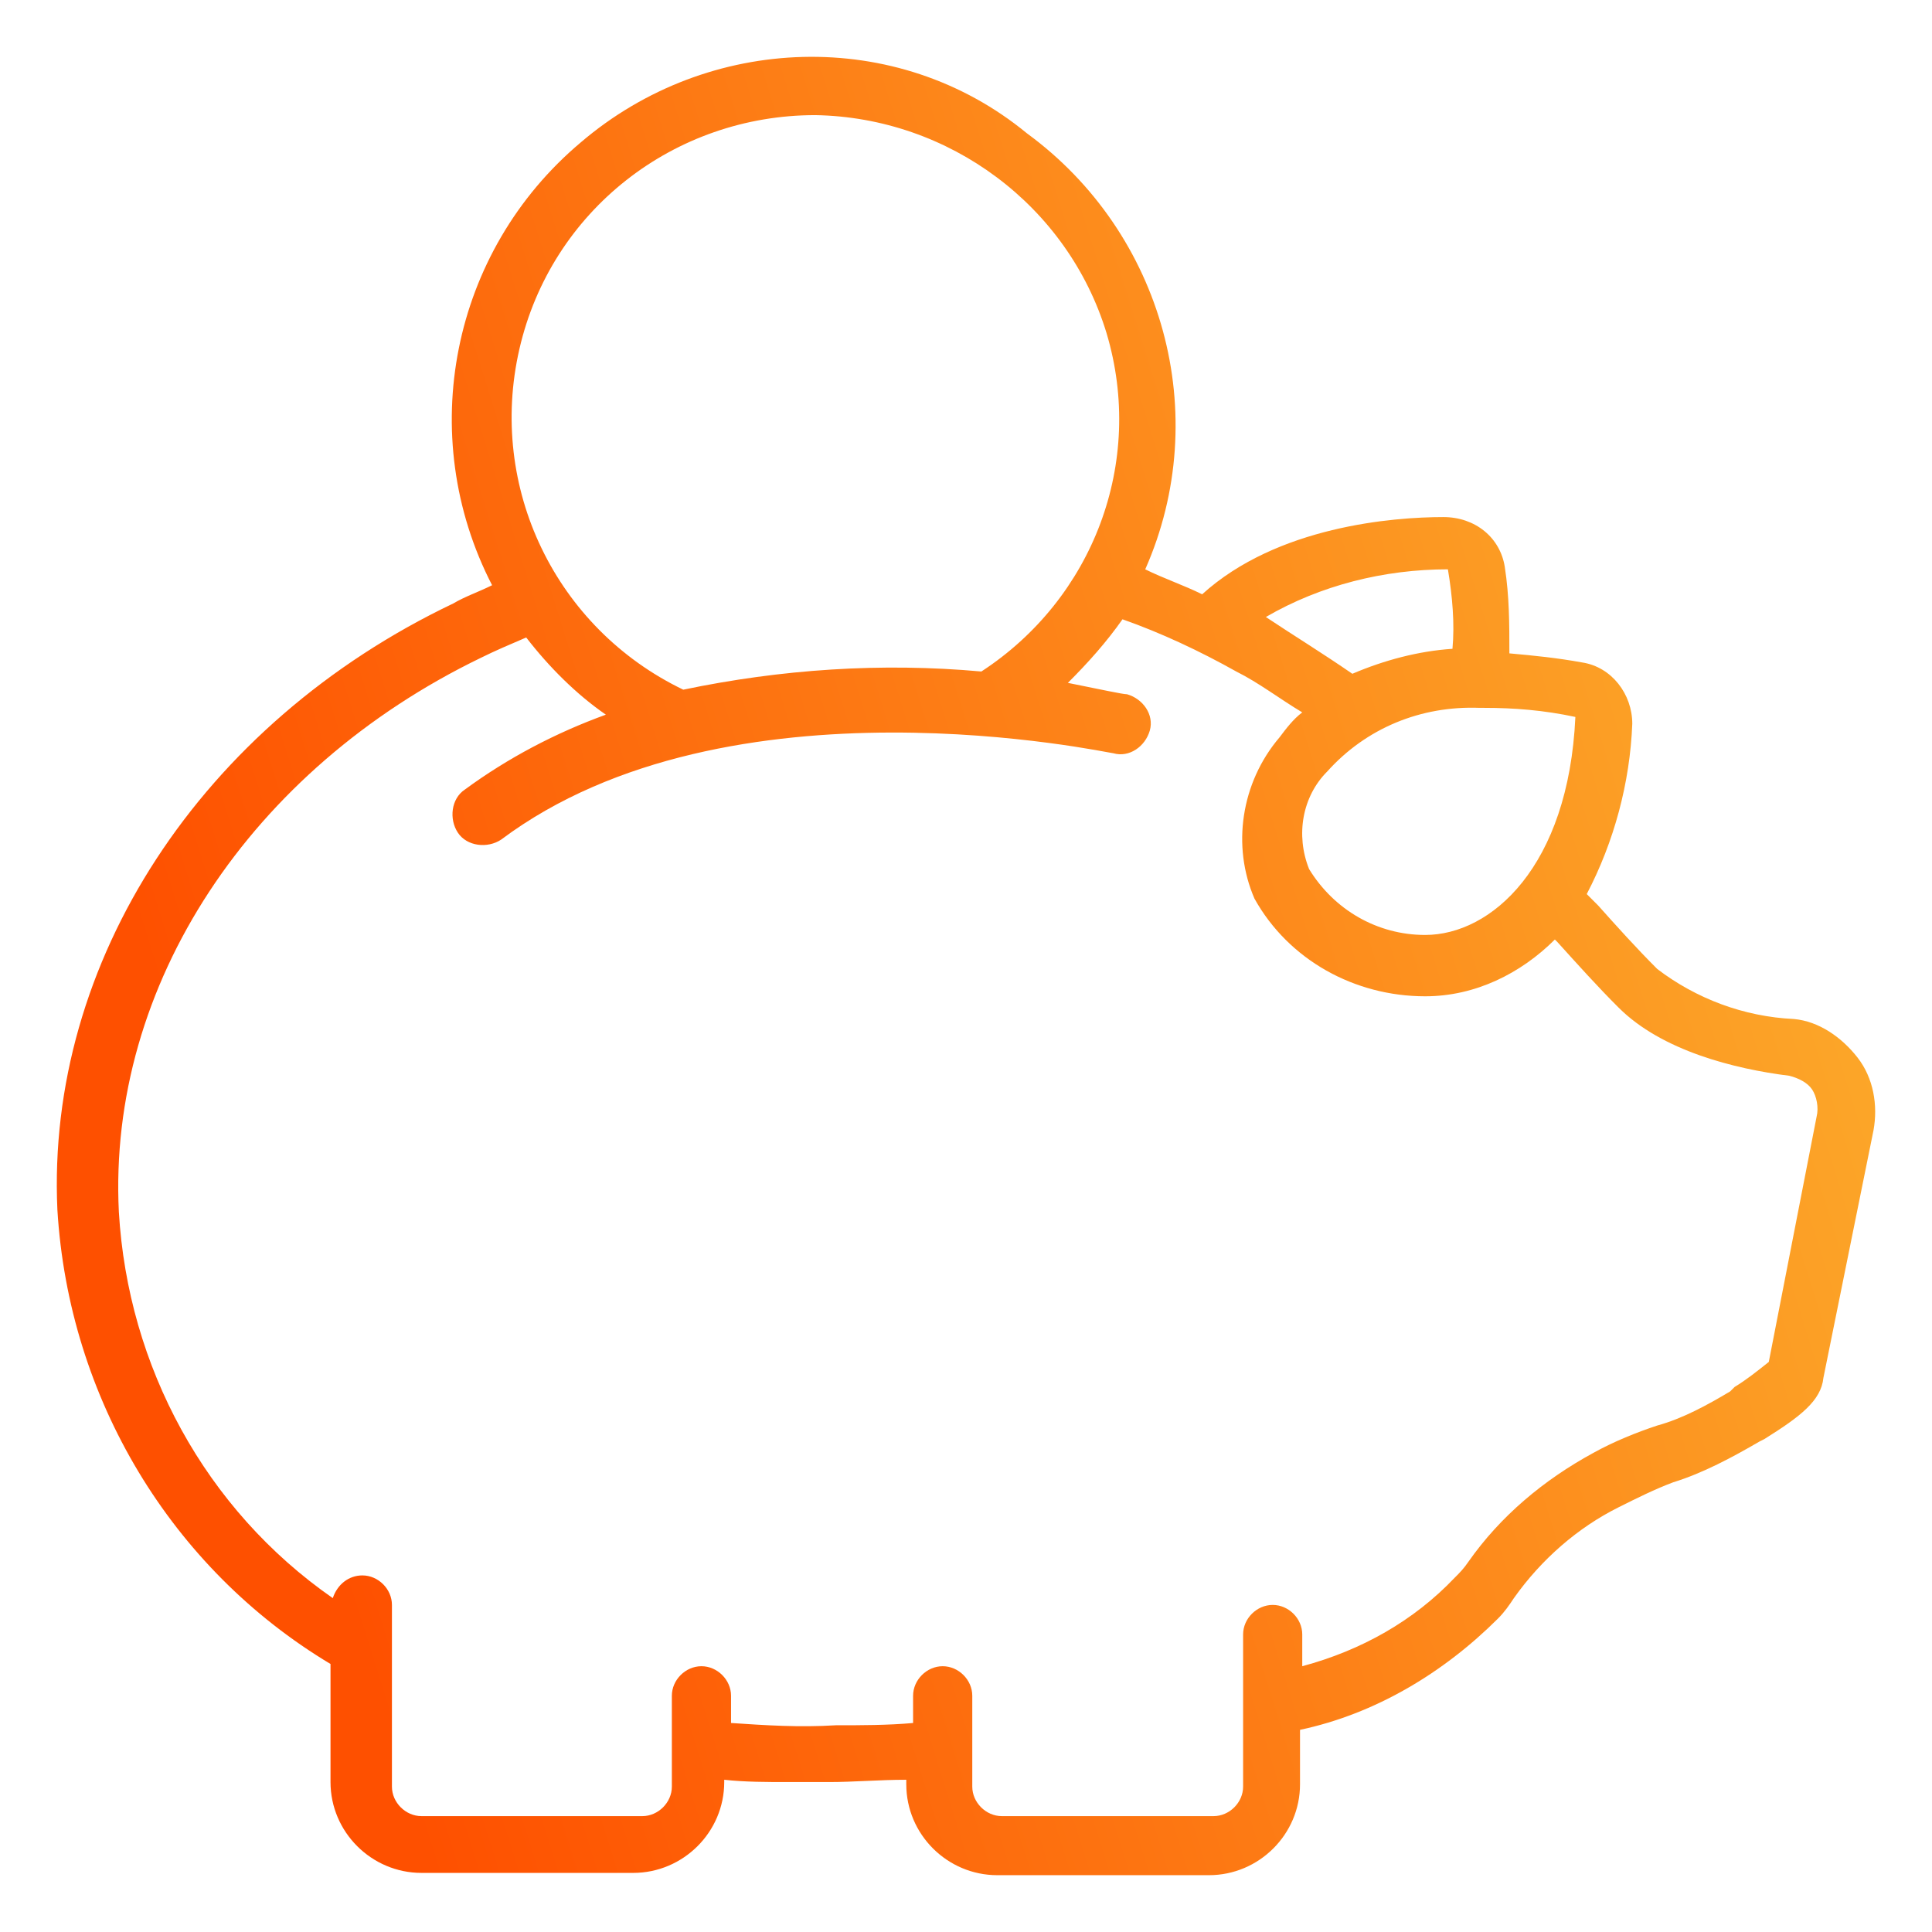 <svg width="44" height="44" viewBox="0 0 44 44" fill="none" xmlns="http://www.w3.org/2000/svg">
<path d="M1.307 27.551C1.566 31.844 3.899 35.723 7.527 37.896V40.585C7.527 41.723 8.46 42.654 9.6 42.654H14.42C15.561 42.654 16.494 41.723 16.494 40.585V40.533C16.96 40.585 17.478 40.585 17.945 40.585C18.256 40.585 18.567 40.585 18.878 40.585C19.448 40.585 20.018 40.533 20.64 40.533V40.637C20.64 41.775 21.573 42.706 22.713 42.706H27.533C28.674 42.706 29.607 41.775 29.607 40.637V39.396C31.317 39.033 32.872 38.102 34.116 36.861C34.271 36.706 34.375 36.551 34.478 36.396C35.1 35.517 35.93 34.792 36.863 34.327C37.277 34.12 37.692 33.913 38.107 33.758C38.78 33.551 39.454 33.189 40.076 32.827L40.18 32.775C41.009 32.258 41.475 31.896 41.527 31.379L42.668 25.741C42.771 25.172 42.668 24.552 42.305 24.086C41.942 23.621 41.424 23.259 40.854 23.207C39.713 23.155 38.625 22.741 37.744 22.069C37.277 21.604 36.811 21.086 36.396 20.621C36.292 20.517 36.241 20.466 36.137 20.362C36.759 19.173 37.122 17.828 37.174 16.483C37.174 15.811 36.707 15.19 36.033 15.087C35.463 14.983 34.945 14.931 34.375 14.88C34.375 14.207 34.375 13.587 34.271 12.914C34.167 12.242 33.597 11.776 32.872 11.776C31.732 11.776 29.088 11.983 27.378 13.535C26.963 13.328 26.497 13.173 26.082 12.966C27.637 9.449 26.497 5.311 23.387 3.036C20.433 0.605 16.131 0.76 13.228 3.242C10.274 5.725 9.445 9.914 11.207 13.328C10.896 13.483 10.585 13.587 10.326 13.742C4.573 16.483 1.048 21.914 1.307 27.551ZM25.201 7.587C26.082 10.535 24.89 13.638 22.35 15.293C20.07 15.087 17.789 15.242 15.561 15.707C12.658 14.311 11.103 11.104 11.829 7.949C12.554 4.794 15.353 2.622 18.567 2.622C21.625 2.674 24.32 4.691 25.201 7.587ZM33.079 14.776C32.302 14.828 31.524 15.035 30.799 15.345C30.125 14.88 29.451 14.466 28.829 14.052C30.073 13.328 31.524 12.966 32.975 12.966C33.079 13.587 33.131 14.207 33.079 14.776ZM35.878 16.328C35.722 19.741 33.96 21.293 32.457 21.293C31.369 21.293 30.384 20.724 29.814 19.793C29.503 19.017 29.658 18.138 30.228 17.569C31.11 16.587 32.353 16.069 33.701 16.121H33.753C33.753 16.121 33.753 16.121 33.805 16.121C34.478 16.121 35.152 16.173 35.878 16.328ZM10.948 14.983C11.259 14.828 11.621 14.673 11.984 14.518C12.503 15.19 13.124 15.811 13.798 16.276C12.658 16.69 11.57 17.259 10.585 17.983C10.274 18.19 10.222 18.655 10.429 18.966C10.637 19.276 11.103 19.328 11.414 19.121C16.597 15.242 25.253 17.155 25.356 17.155C25.719 17.259 26.082 17 26.186 16.638C26.289 16.276 26.03 15.914 25.667 15.811C25.564 15.811 25.097 15.707 24.32 15.552C24.786 15.087 25.201 14.621 25.564 14.104C26.445 14.414 27.326 14.828 28.155 15.293C28.674 15.552 29.14 15.914 29.658 16.224C29.451 16.38 29.296 16.587 29.14 16.793C28.259 17.828 28.052 19.276 28.57 20.466C29.347 21.862 30.85 22.69 32.457 22.69C33.597 22.69 34.634 22.172 35.411 21.397L35.463 21.448C35.93 21.965 36.396 22.483 36.863 22.948C37.847 23.931 39.506 24.345 40.75 24.5C40.957 24.552 41.164 24.655 41.268 24.81C41.372 24.965 41.424 25.224 41.372 25.431L40.283 31.017C40.024 31.224 39.765 31.43 39.506 31.586L39.402 31.689C38.884 31.999 38.314 32.31 37.744 32.465C37.277 32.62 36.759 32.827 36.292 33.086C35.152 33.706 34.167 34.534 33.442 35.568C33.338 35.723 33.235 35.827 33.131 35.93C32.198 36.913 31.006 37.585 29.658 37.947V37.223C29.658 36.861 29.347 36.551 28.985 36.551C28.622 36.551 28.311 36.861 28.311 37.223V40.689C28.311 41.051 28 41.361 27.637 41.361H22.817C22.454 41.361 22.143 41.051 22.143 40.689V38.62C22.143 38.258 21.832 37.947 21.469 37.947C21.106 37.947 20.795 38.258 20.795 38.62V39.24C20.225 39.292 19.603 39.292 19.033 39.292C18.204 39.344 17.426 39.292 16.649 39.24V38.62C16.649 38.258 16.338 37.947 15.975 37.947C15.612 37.947 15.301 38.258 15.301 38.62V40.689C15.301 41.051 14.99 41.361 14.628 41.361H9.6C9.237 41.361 8.926 41.051 8.926 40.689V36.551C8.926 36.189 8.615 35.879 8.253 35.879C7.942 35.879 7.682 36.085 7.579 36.396C4.676 34.379 2.914 31.12 2.707 27.603C2.448 22.431 5.713 17.517 10.948 14.983Z" fill="url(#paint0_linear_7714_1899)"/>
<defs>
<linearGradient id="paint0_linear_7714_1899" x1="9.835" y1="42.706" x2="46.156" y2="31.339" gradientUnits="userSpaceOnUse">
<stop stop-color="#FE5000"/>
<stop offset="1" stop-color="#FCA92A"/>
</linearGradient>
</defs>
</svg>
